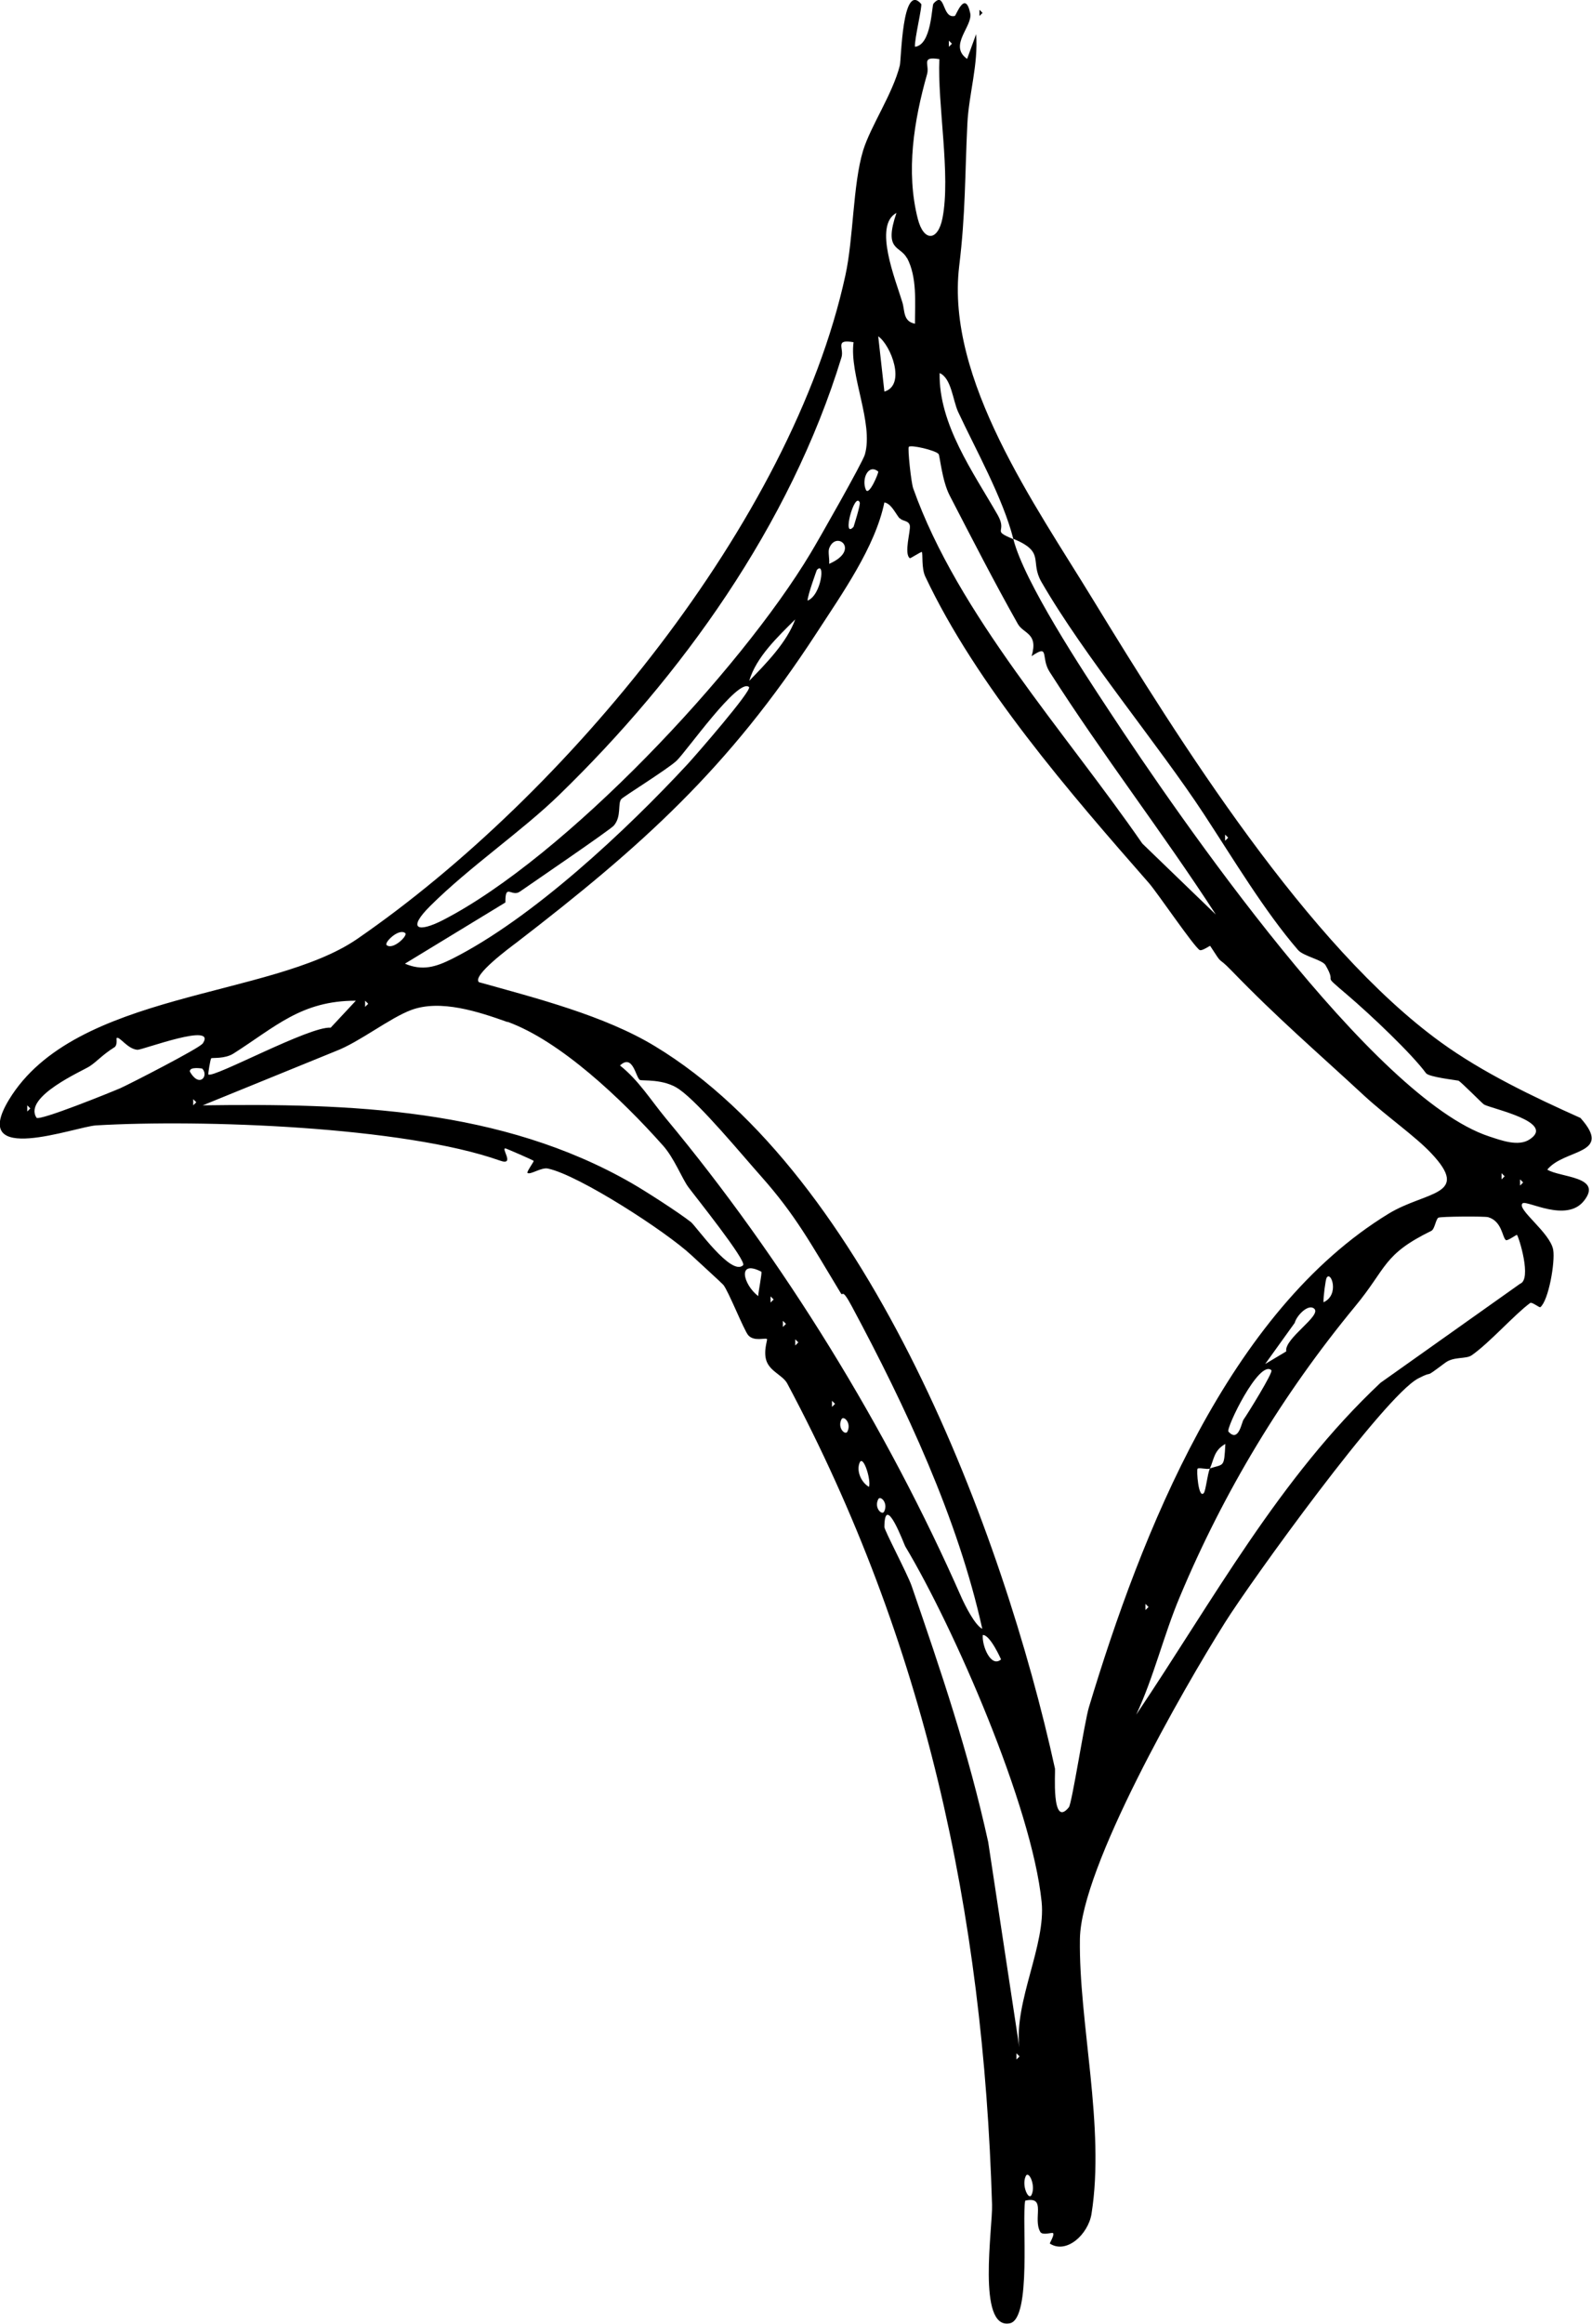 <?xml version="1.0" encoding="UTF-8"?>
<svg id="Layer_3" data-name="Layer 3" xmlns="http://www.w3.org/2000/svg" viewBox="0 0 61.96 90.39">
  <g id="Sparkles">
    <g id="Layer_22_Image" data-name="Layer 22 Image">
      <g>
        <path d="M35.85.15c.06.06-.27,1.4-.24,1.67.65-.07.65-1.6.72-1.68.47-.53.32.6.83.48.05-.01.4-1.03.6-.11.11.51-.86,1.26-.12,1.78l.35-.96c.09,1.18-.28,2.31-.34,3.47-.1,2.08-.07,3.51-.32,5.56-.52,4.4,2.97,9.29,5.19,12.93,3.38,5.53,8.37,13.49,13.56,17.25,1.63,1.18,3.6,2.12,5.43,2.94,1.29,1.44-.62,1.19-1.29,2.01.49.31,2.18.26,1.43,1.21-.68.87-2.22-.03-2.39.1-.26.22,1.07,1.13,1.19,1.81.08.48-.18,1.97-.5,2.23-.04.03-.33-.22-.4-.16-.61.45-1.57,1.54-2.27,2.03-.23.16-.69.04-1.03.29-.95.71-.36.25-1.05.61-1.32.68-6.53,7.91-7.52,9.49-1.65,2.62-5.61,9.54-5.65,12.31-.05,3.24.99,7.32.45,10.7-.13.79-.97,1.57-1.62,1.15-.02-.01.2-.35.12-.41-.04-.03-.4.1-.49-.04-.31-.53.26-1.41-.59-1.22-.14.71.26,4.6-.6,4.77-1.29.26-.66-3.75-.69-4.61-.34-11.36-2.6-21.88-7.97-31.94-.17-.32-.66-.46-.81-.88-.13-.38.05-.82.02-.85-.07-.06-.5.11-.73-.15-.17-.2-.77-1.72-.97-1.96-.06-.07-.95-.88-1.25-1.16-.99-.92-4.36-3.1-5.57-3.36-.26-.06-.68.25-.8.17-.05-.03.26-.45.24-.47-.04-.04-1.02-.46-1.08-.48-.24-.07.39.69-.23.47-3.75-1.33-11.64-1.61-15.72-1.37-.81.05-4.98,1.62-3.39-1,2.57-4.23,10.19-3.94,13.55-6.25,8.12-5.59,16.91-16.23,19-25.8.32-1.45.29-3.53.69-4.86.29-.95,1.15-2.2,1.43-3.31.06-.23.09-3.23.82-2.41ZM36.93,1.58v.24l.12-.12-.12-.12ZM36.56,2.3c-.74-.12-.37.21-.48.59-.51,1.8-.83,3.78-.36,5.62.23.9.78.88.96-.02.33-1.67-.2-4.43-.12-6.2ZM35.29,10.03c-.25-.48-.91-.26-.4-1.75-.91.49-.03,2.61.23,3.48.1.32.02.74.49.83,0-.82.09-1.81-.31-2.56ZM34.42,15.23c.85-.25.26-1.8-.24-2.15l.24,2.15ZM33.22,13.31c-.75-.13-.36.23-.47.59-2,6.53-6.24,12.41-10.99,17.02-1.45,1.41-3.47,2.78-5.01,4.31-.92.91-.49,1.06.5.55,4.75-2.45,11.55-9.68,14.3-14.27.32-.53,2.02-3.52,2.11-3.83.35-1.22-.61-3.1-.44-4.37ZM39.44,20.97c-.4-1.59-1.48-3.51-2.15-4.95-.21-.46-.26-1.31-.72-1.51-.04,1.99,1.31,3.86,2.26,5.52.4.71-.28.57.61.94.42,1.66,2.68,5.09,3.73,6.68,2.72,4.14,10.28,15.07,14.79,16.55.46.15,1.14.41,1.58.11,1.01-.67-1.46-1.18-1.78-1.35-.06-.03-.91-.9-1-.93-.08-.02-1.15-.14-1.26-.29-.55-.75-2.14-2.26-3.08-3.06-1.07-.91-.34-.3-.83-1.14-.12-.21-.86-.35-1.07-.59-1.29-1.49-2.52-3.54-3.66-5.28-1.77-2.7-4.65-6.13-6.33-9.04-.46-.8.17-1.15-1.08-1.67ZM36.52,17.65c-.13-.14-1.07-.36-1.15-.27-.05.06.09,1.38.17,1.61,1.74,4.91,5.93,9.49,8.92,13.82l2.86,2.76c-2.11-3.25-4.39-6.18-6.47-9.44-.36-.56.02-1.1-.7-.61.27-.91-.32-.86-.54-1.26-.92-1.63-1.79-3.33-2.65-4.99-.3-.58-.38-1.55-.43-1.61ZM34.18,18.34c-.39-.32-.66.3-.48.71.12.26.51-.68.48-.71ZM33.22,20.49s.28-.87.24-.95c-.2-.44-.71,1.46-.24.95ZM35,20.15c-.17-.22-.32-.56-.58-.61-.36,1.74-1.64,3.54-2.64,5.08-3.43,5.27-6.79,8.28-11.69,12.05-.24.18-1.73,1.28-1.45,1.53,2.22.62,4.89,1.3,6.85,2.49,8.34,5.04,13.56,18.93,15.57,28.1.02.09-.15,2.35.54,1.5.12-.15.61-3.33.78-3.89,2.04-6.77,5.45-15.41,11.67-19.2,1.45-.88,3.22-.69,1.65-2.35-.61-.65-1.73-1.43-2.6-2.23-1.88-1.74-3.37-3.01-5.17-4.87-.61-.63-.28-.11-.83-.96-.01-.02-.32.21-.41.16-.23-.14-1.64-2.22-1.97-2.6-3.06-3.49-6.71-7.69-8.71-11.93-.15-.32-.09-.88-.13-.95-.02-.03-.45.26-.47.24-.24-.18.04-1.07,0-1.27s-.29-.17-.37-.27ZM32.27,21.93c1.24-.54.27-1.33,0-.6-.05.14.02.41,0,.6ZM31.79,22.17s-.36.98-.36,1.19c.54-.21.7-1.57.36-1.19ZM29.16,26.48c.66-.68,1.46-1.49,1.79-2.39-.66.66-1.52,1.46-1.79,2.39ZM29.15,26.72c-.42-.37-2.43,2.5-2.82,2.87-.37.34-2.05,1.38-2.15,1.49-.15.18.02.67-.29,1.03-.15.17-3.17,2.23-3.66,2.57-.32.22-.57-.35-.56.42l-3.91,2.38c.68.29,1.2.13,1.84-.19,3.12-1.57,6.78-5,9.17-7.58.26-.28,2.52-2.87,2.38-2.99ZM47.68,32.46v.24l.12-.12-.12-.12ZM15.77,36.29c-.25-.2-.84.38-.72.47.25.2.84-.38.72-.47ZM13.85,38.92c-2.13,0-3.13,1.02-4.77,2.06-.34.21-.82.15-.86.18-.03.02-.13.61-.11.63.21.15,3.95-1.89,4.76-1.82l.98-1.05ZM14.21,38.92v.24l.12-.12-.12-.12ZM19.75,39.75c-1.12-.4-2.6-.89-3.74-.47-.84.31-2.02,1.25-2.94,1.6l-5.18,2.11c5.74-.08,11.62.11,16.7,3.03.54.31,1.83,1.14,2.3,1.51.21.17,1.57,2.12,2.03,1.68.16-.16-1.88-2.7-2.13-3.04s-.55-1.13-.99-1.62c-1.61-1.81-4-4.07-6.05-4.81ZM7.88,40.6c.62-.88-2.34.24-2.53.23-.39-.03-.69-.53-.81-.46-.02.01.05.29-.1.37-.46.29-.66.54-.95.73-.25.17-2.6,1.18-2.07,2,.09.15,2.95-1.01,3.27-1.15.44-.2,3.06-1.55,3.18-1.72ZM24.9,42c-.16-.11-.27-1.03-.77-.56.73.58,1.2,1.35,1.78,2.05,4.57,5.49,8.61,12.05,11.51,18.64.13.29.52,1.08.81,1.22-.95-4.3-2.98-8.63-5.07-12.53-.42-.79-.34-.36-.44-.53-1.18-1.95-1.76-3.03-3.09-4.53-.75-.84-2.38-2.82-3.19-3.39-.6-.43-1.47-.32-1.54-.37ZM7.87,41.56s-.51-.09-.48.12c.37.65.75.16.48-.12ZM7.52,42.75v.24l.12-.12-.12-.12ZM1.06,42.99v.24l.12-.12-.12-.12ZM58.44,45.63v.24l.12-.12-.12-.12ZM59.16,45.87v.24l.12-.12-.12-.12ZM58.6,48.22c-.13-.09-.14-.72-.68-.88-.13-.04-1.86-.03-1.94.02-.1.06-.14.44-.27.51-1.9.93-1.72,1.43-2.97,2.94-2.83,3.43-5.11,7.21-6.82,11.29-.63,1.49-1.01,3.12-1.7,4.59,3-4.46,5.56-9.2,9.51-12.91l5.43-3.85c.47-.17-.05-1.83-.12-1.9-.02-.02-.37.25-.44.2ZM29.63,49.46c-.95-.49-.71.5-.12.95,0-.15.16-.93.12-.95ZM51.63,49.7c-.04.07-.13.75-.12.95.64-.29.29-1.25.12-.95ZM29.99,50.42v.24l.12-.12-.12-.12ZM51.15,50.9c-.23-.21-.69.27-.76.55l-1.15,1.6.82-.49c-.09-.5,1.39-1.39,1.09-1.66ZM30.47,51.37v.24l.12-.12-.12-.12ZM30.95,52.09v.24l.12-.12-.12-.12ZM49.48,53.29c-.48-.42-1.78,2.28-1.67,2.39.4.44.51-.36.59-.47.15-.21,1.16-1.84,1.08-1.91ZM32.38,54.48v.24l.12-.12-.12-.12ZM32.98,55.68c.17-.34-.15-.64-.23-.48-.17.34.15.64.23.48ZM47.09,57.12c-.13.04-.41-.05-.48,0-.05.04.03,1.19.24.95.08-.09.14-.74.24-.96.55-.18.55-.01.6-.95-.45.25-.44.6-.6.95ZM33.46,56.88c-.14.32.05.77.36.95.09-.27-.22-1.25-.36-.95ZM34.41,58.79c.17-.34-.15-.64-.23-.48-.17.34.15.64.23.48ZM35.23,60.14c-.04-.07-.8-2.13-.81-.75,0,.13.89,1.81,1.06,2.29,1.16,3.37,2.21,6.46,2.98,9.96l1.21,7.98c-.2-1.79,1.04-3.97.87-5.65-.38-3.73-3.41-10.66-5.31-13.83ZM44.58,62.38v.24l.12-.12-.12-.12ZM38.96,64.54s-.42-.96-.71-.95c-.04.42.32,1.29.71.95ZM39.56,79.86v.24l.12-.12-.12-.12ZM40.15,85.36c.17-.37-.12-.97-.23-.72-.17.37.12.97.23.72Z"/>
        <polygon points="38.12 .38 38.24 .5 38.12 .62 38.12 .38"/>
      </g>
    </g>
  </g>
</svg>